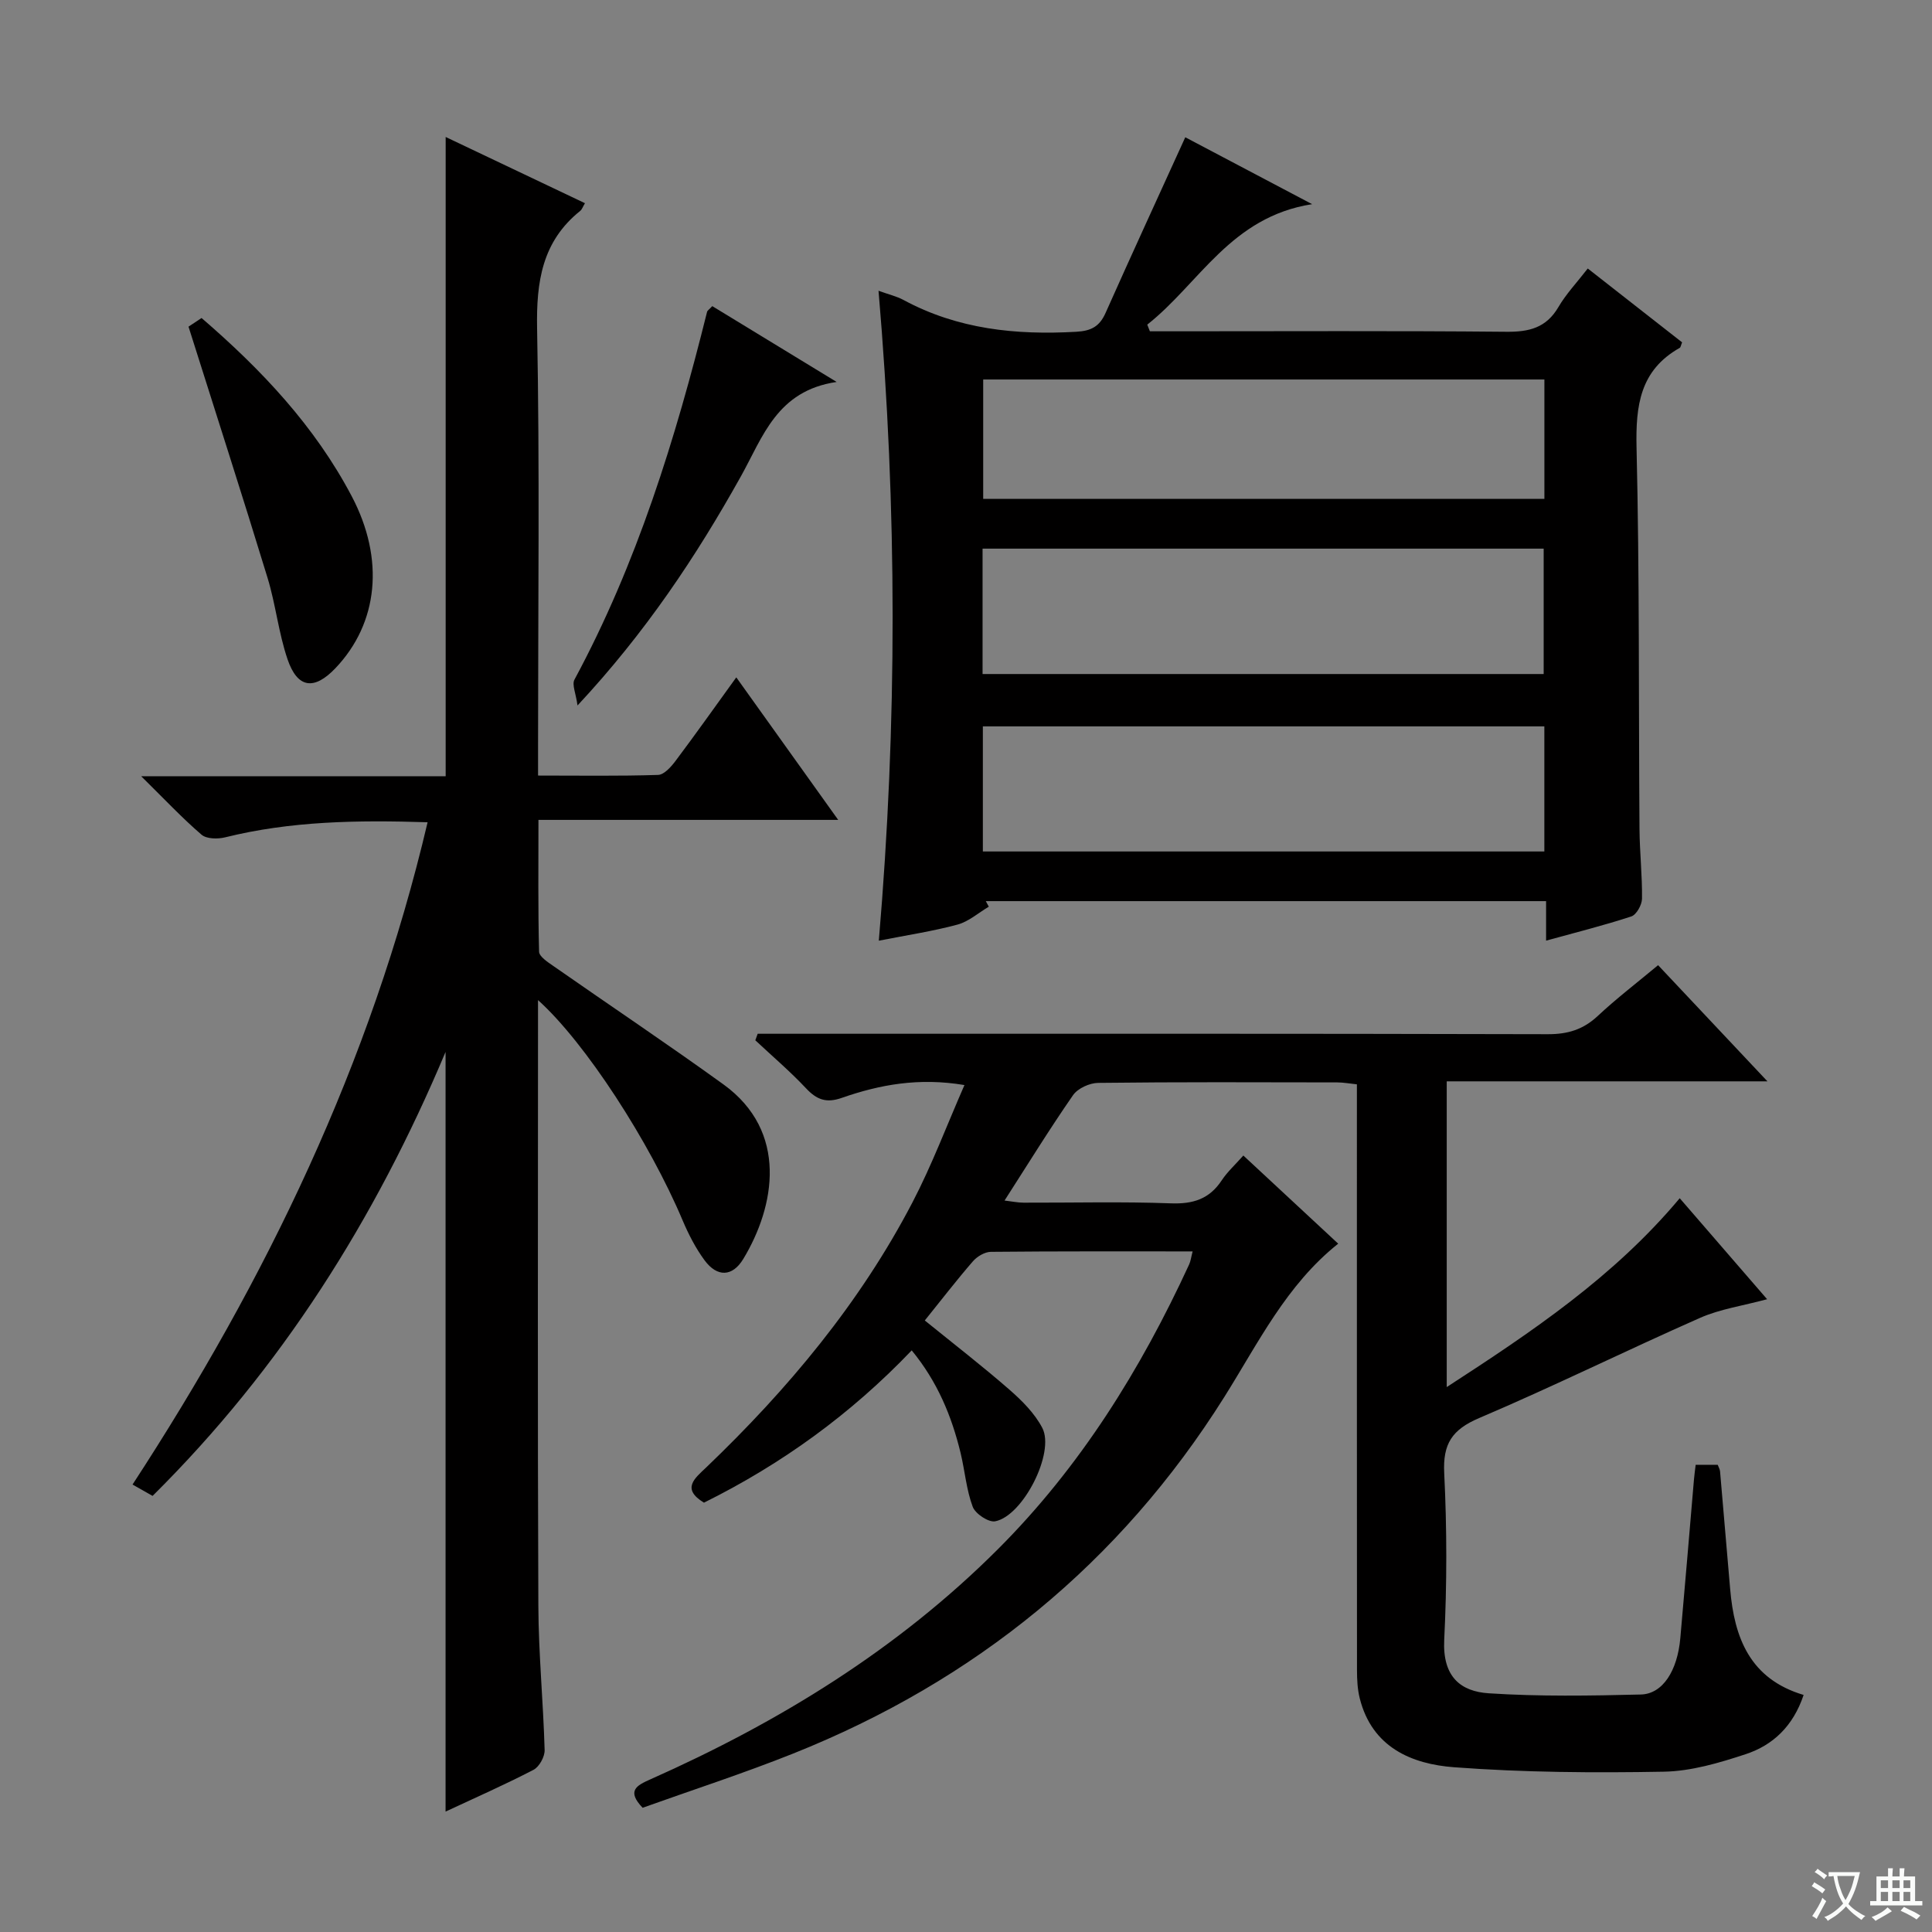 <svg enable-background="new 0 0 400 400" viewBox="0 0 400 400" xmlns="http://www.w3.org/2000/svg"><rect x="0" y="0" width="400" height="400" fill="#808080" stroke="none"/><path d="m377.9 391.2c-.2.3-.4.5-.6.8-.7-.6-1.4-1-2.2-1.5.2-.3.4-.5.5-.8.6.4 1.4.8 2.3 1.5zm-1.8 6.1c-.2-.2-.5-.4-.9-.6.4-.6.8-1.2 1.2-1.9s.7-1.3.9-1.9c.3.3.5.5.8.7-.7 1.3-1.4 2.6-2 3.7zm2.2-9c-.3.3-.5.5-.6.8-.6-.6-1.3-1.1-2-1.5.3-.3.5-.5.6-.7.6.5 1.3.9 2 1.4zm.3.2v-.9h2 4.5c-.3 1.3-.6 2.5-1 3.6s-.9 2.1-1.4 3c.4.5 1 1 1.6 1.4s1.2.8 1.9 1.1c-.3.2-.5.4-.8.8-.4-.3-1-.7-1.6-1.2s-1.2-1.1-1.6-1.6c-.5.6-1.1 1.1-1.7 1.6s-1.4.9-2.1 1.4c-.1-.3-.3-.5-.7-.8.6-.2 1.2-.5 1.9-1s1.4-1.1 2-1.8c-.5-.8-.9-1.6-1.2-2.5s-.6-2-.8-3.2c-.4.1-.7.1-1 .1zm2.5 2.7c.3 1 .7 1.7 1 2.2.3-.5.6-1.1 1-2s.6-1.9.9-3h-3.2-.4c.1.9.3 1.8.7 2.8z" fill="#fafbfa"/><path d="m396.5 388.5v1.5 3.6h1.5v.9c-.4 0-1 0-1.7 0h-7.9c-.5 0-.9 0-1.2 0v-.9h1.3v-3.5c0-.7 0-1.2 0-1.6h2.4c0-.8 0-1.4 0-1.7h1c0 .3-.1.8-.1 1.7h1.5c0-.8 0-1.4 0-1.7h1c0 .3-.1.9-.1 1.7zm-8.2 9.2c-.2-.3-.5-.5-.8-.8.8-.3 1.4-.6 1.9-.9s1-.7 1.4-1.1c.3.3.6.5.9.8-1.6 1-2.8 1.6-3.4 2zm2.6-6.8v-1.6h-1.5v1.6zm0 2.7v-1.9h-1.5v1.9zm2.4-2.7v-1.6h-1.5v1.6zm0 2.7v-1.9h-1.5v1.9zm.2 2 .7-.8c.4.2.9.5 1.6.8s1.3.7 1.8 1c-.3.3-.5.5-.8.8-.4-.3-1.5-1-3.3-1.8zm2-4.7v-1.6h-1.4v1.6zm0 2.7v-1.9h-1.4v1.9z" fill="#fafbfa"/><g fill="#010000"><path d="m343.29 199.83c7.51 7.98 14.68 15.59 22.64 24.05-22.72 0-44.39 0-66.4 0v63.3c17.63-11.44 34.61-22.82 48.24-39.1 6 6.93 11.83 13.67 18.09 20.91-5.08 1.37-9.73 2.03-13.88 3.86-15.32 6.76-30.34 14.19-45.73 20.74-5.62 2.39-7.55 5.33-7.24 11.43.57 11.47.57 23.01 0 34.48-.38 7.73 3.47 10.71 9.24 11.08 10.45.68 20.98.51 31.47.25 4.53-.11 7.57-4.92 8.17-11.65.98-10.93 1.88-21.86 2.82-32.79.08-.97.22-1.93.36-3.12h4.56c.18.48.45.91.49 1.37.71 8.11 1.4 16.23 2.09 24.35.86 10.09 4.09 18.62 15.21 21.93-2.17 6.48-6.36 10.41-12.01 12.27-5.47 1.8-11.26 3.52-16.95 3.62-14.46.26-28.98.16-43.4-.92-8.83-.66-16.98-4.14-19.53-14.23-.48-1.9-.58-3.93-.58-5.9-.03-38.33-.02-76.66-.02-114.99 0-1.98 0-3.96 0-6.27-1.55-.16-2.82-.4-4.08-.4-16.5-.03-33-.1-49.49.1-1.78.02-4.21 1.13-5.19 2.53-4.83 6.96-9.28 14.18-14.19 21.83 1.55.18 2.75.44 3.94.44 10.17.03 20.34-.24 30.49.14 4.61.17 7.98-.89 10.54-4.77 1.18-1.78 2.82-3.26 4.47-5.13 6.55 6.08 12.96 12.05 19.64 18.25-10.74 8.54-16.55 20.56-23.59 31.76-21.61 34.37-51.62 58.78-89.24 73.8-10.32 4.12-20.91 7.55-31.18 11.23-3.36-3.51-1.25-4.62 1.55-5.86 26.67-11.85 51.24-26.92 72.01-47.68 17.05-17.04 29.56-37.18 39.59-58.95.32-.7.41-1.51.72-2.7-14.17 0-27.97-.05-41.77.09-1.26.01-2.84.95-3.71 1.95-3.37 3.88-6.51 7.97-9.97 12.26 6.08 4.93 11.96 9.47 17.55 14.35 2.59 2.26 5.2 4.88 6.77 7.88 2.68 5.11-3.98 18.24-9.75 19.35-1.37.26-4.11-1.56-4.65-3.01-1.32-3.53-1.62-7.44-2.51-11.14-1.85-7.63-4.79-14.76-10.12-21.24-12.63 13.23-26.98 23.58-43.01 31.53-4.75-2.88-1.89-5.05.45-7.28 16.93-16.21 31.85-34.04 42.73-54.92 4.03-7.73 7.11-15.96 10.75-24.26-9.44-1.59-17.55-.09-25.42 2.66-3.22 1.13-5.19.35-7.4-2.01-3.29-3.5-6.97-6.63-10.48-9.92.16-.45.33-.9.49-1.35h5.13c52.83 0 105.65-.05 158.48.09 4.11.01 7.3-.96 10.3-3.76 3.89-3.64 8.13-6.88 12.51-10.53z"/><path d="m88.53 170.24c-14.63-.47-28.37-.24-41.91 3.12-1.53.38-3.84.35-4.89-.54-3.99-3.43-7.6-7.28-12.5-12.11h63.04c0-44.38 0-88.09 0-132.35 9.66 4.59 19.2 9.13 28.84 13.71-.46.77-.62 1.29-.97 1.58-7.91 6.34-9.12 14.67-8.94 24.37.55 28.66.2 57.33.2 86v6.55c8.63 0 16.74.13 24.84-.13 1.26-.04 2.71-1.68 3.63-2.91 4.18-5.57 8.21-11.26 12.57-17.29 7.05 9.86 13.8 19.31 21.1 29.51-20.9 0-41.06 0-62.06 0 0 9.48-.1 18.38.13 27.28.03 1.02 1.79 2.16 2.94 2.96 11.73 8.19 23.62 16.14 35.21 24.51 13.51 9.75 10.72 25.26 4.13 36.15-2.26 3.73-5.41 3.8-8.01.29-1.85-2.51-3.32-5.37-4.54-8.25-6.83-16.2-20.09-36.77-29.95-45.63v5.39c0 40-.1 80 .07 120 .04 9.96 1.02 19.92 1.3 29.88.04 1.38-1.11 3.47-2.3 4.09-5.87 3.05-11.94 5.72-18.21 8.65 0-52.39 0-104.38 0-157.28-14.59 34.69-34.03 65.52-60.66 91.92-1.28-.72-2.5-1.42-4.15-2.35 27.67-42.43 49.35-87.2 61.09-137.12z"/><path d="m181.89 60.2c2.12.77 3.76 1.14 5.18 1.91 11.22 6.06 23.27 7.29 35.76 6.58 3.12-.18 4.82-1.1 6.07-3.91 5.38-12.08 10.92-24.1 16.5-36.36 7.74 4.08 16.22 8.55 26.26 13.85-16.88 2.64-23.34 16.43-34.13 24.94.18.46.36.92.54 1.38h5.29c22.83 0 45.65-.12 68.48.1 4.74.05 8.3-.81 10.82-5.13 1.58-2.7 3.79-5.03 6.07-7.97 6.62 5.18 13.1 10.26 19.53 15.29-.25.61-.29 1.03-.49 1.14-8.23 4.64-9.14 11.95-8.94 20.66.62 26.31.42 52.64.61 78.96.04 4.81.58 9.62.52 14.43-.02 1.27-1.15 3.32-2.22 3.67-5.66 1.86-11.45 3.3-17.64 5.01 0-2.88 0-5.34 0-8.18-38.9 0-77.45 0-116 0 .21.38.41.77.62 1.15-2.15 1.27-4.17 3.09-6.49 3.71-5.12 1.38-10.39 2.17-16.28 3.33 3.83-44.89 3.81-89.47-.06-134.56zm21.54 79.35h116.17c0-8.95 0-17.52 0-25.96-38.96 0-77.52 0-116.17 0zm116.31 36.74c0-9 0-17.42 0-25.9-38.92 0-77.58 0-116.25 0v25.9zm.01-73.01c0-8.38 0-16.46 0-24.71-38.9 0-77.55 0-116.19 0v24.71z"/><path d="m39.03 67.63c.14-.1 1.35-.89 2.7-1.79 12.44 10.72 23.45 22.4 31.08 36.88 6.89 13.07 5.51 26.3-3.36 35.62-4.4 4.62-7.86 4.2-9.92-1.85-1.86-5.46-2.45-11.34-4.14-16.86-5.21-17.06-10.69-34.04-16.36-52z"/><path d="m119.57 146.06c-.34-2.52-1.19-4.31-.64-5.34 12.95-24.03 20.91-49.83 27.46-76.15.07-.28.43-.49 1.08-1.19 8.05 4.91 16.2 9.88 25.75 15.7-12.38 1.8-15.28 11.4-19.82 19.53-9.26 16.59-19.74 32.34-33.83 47.45z"/></g></svg>
